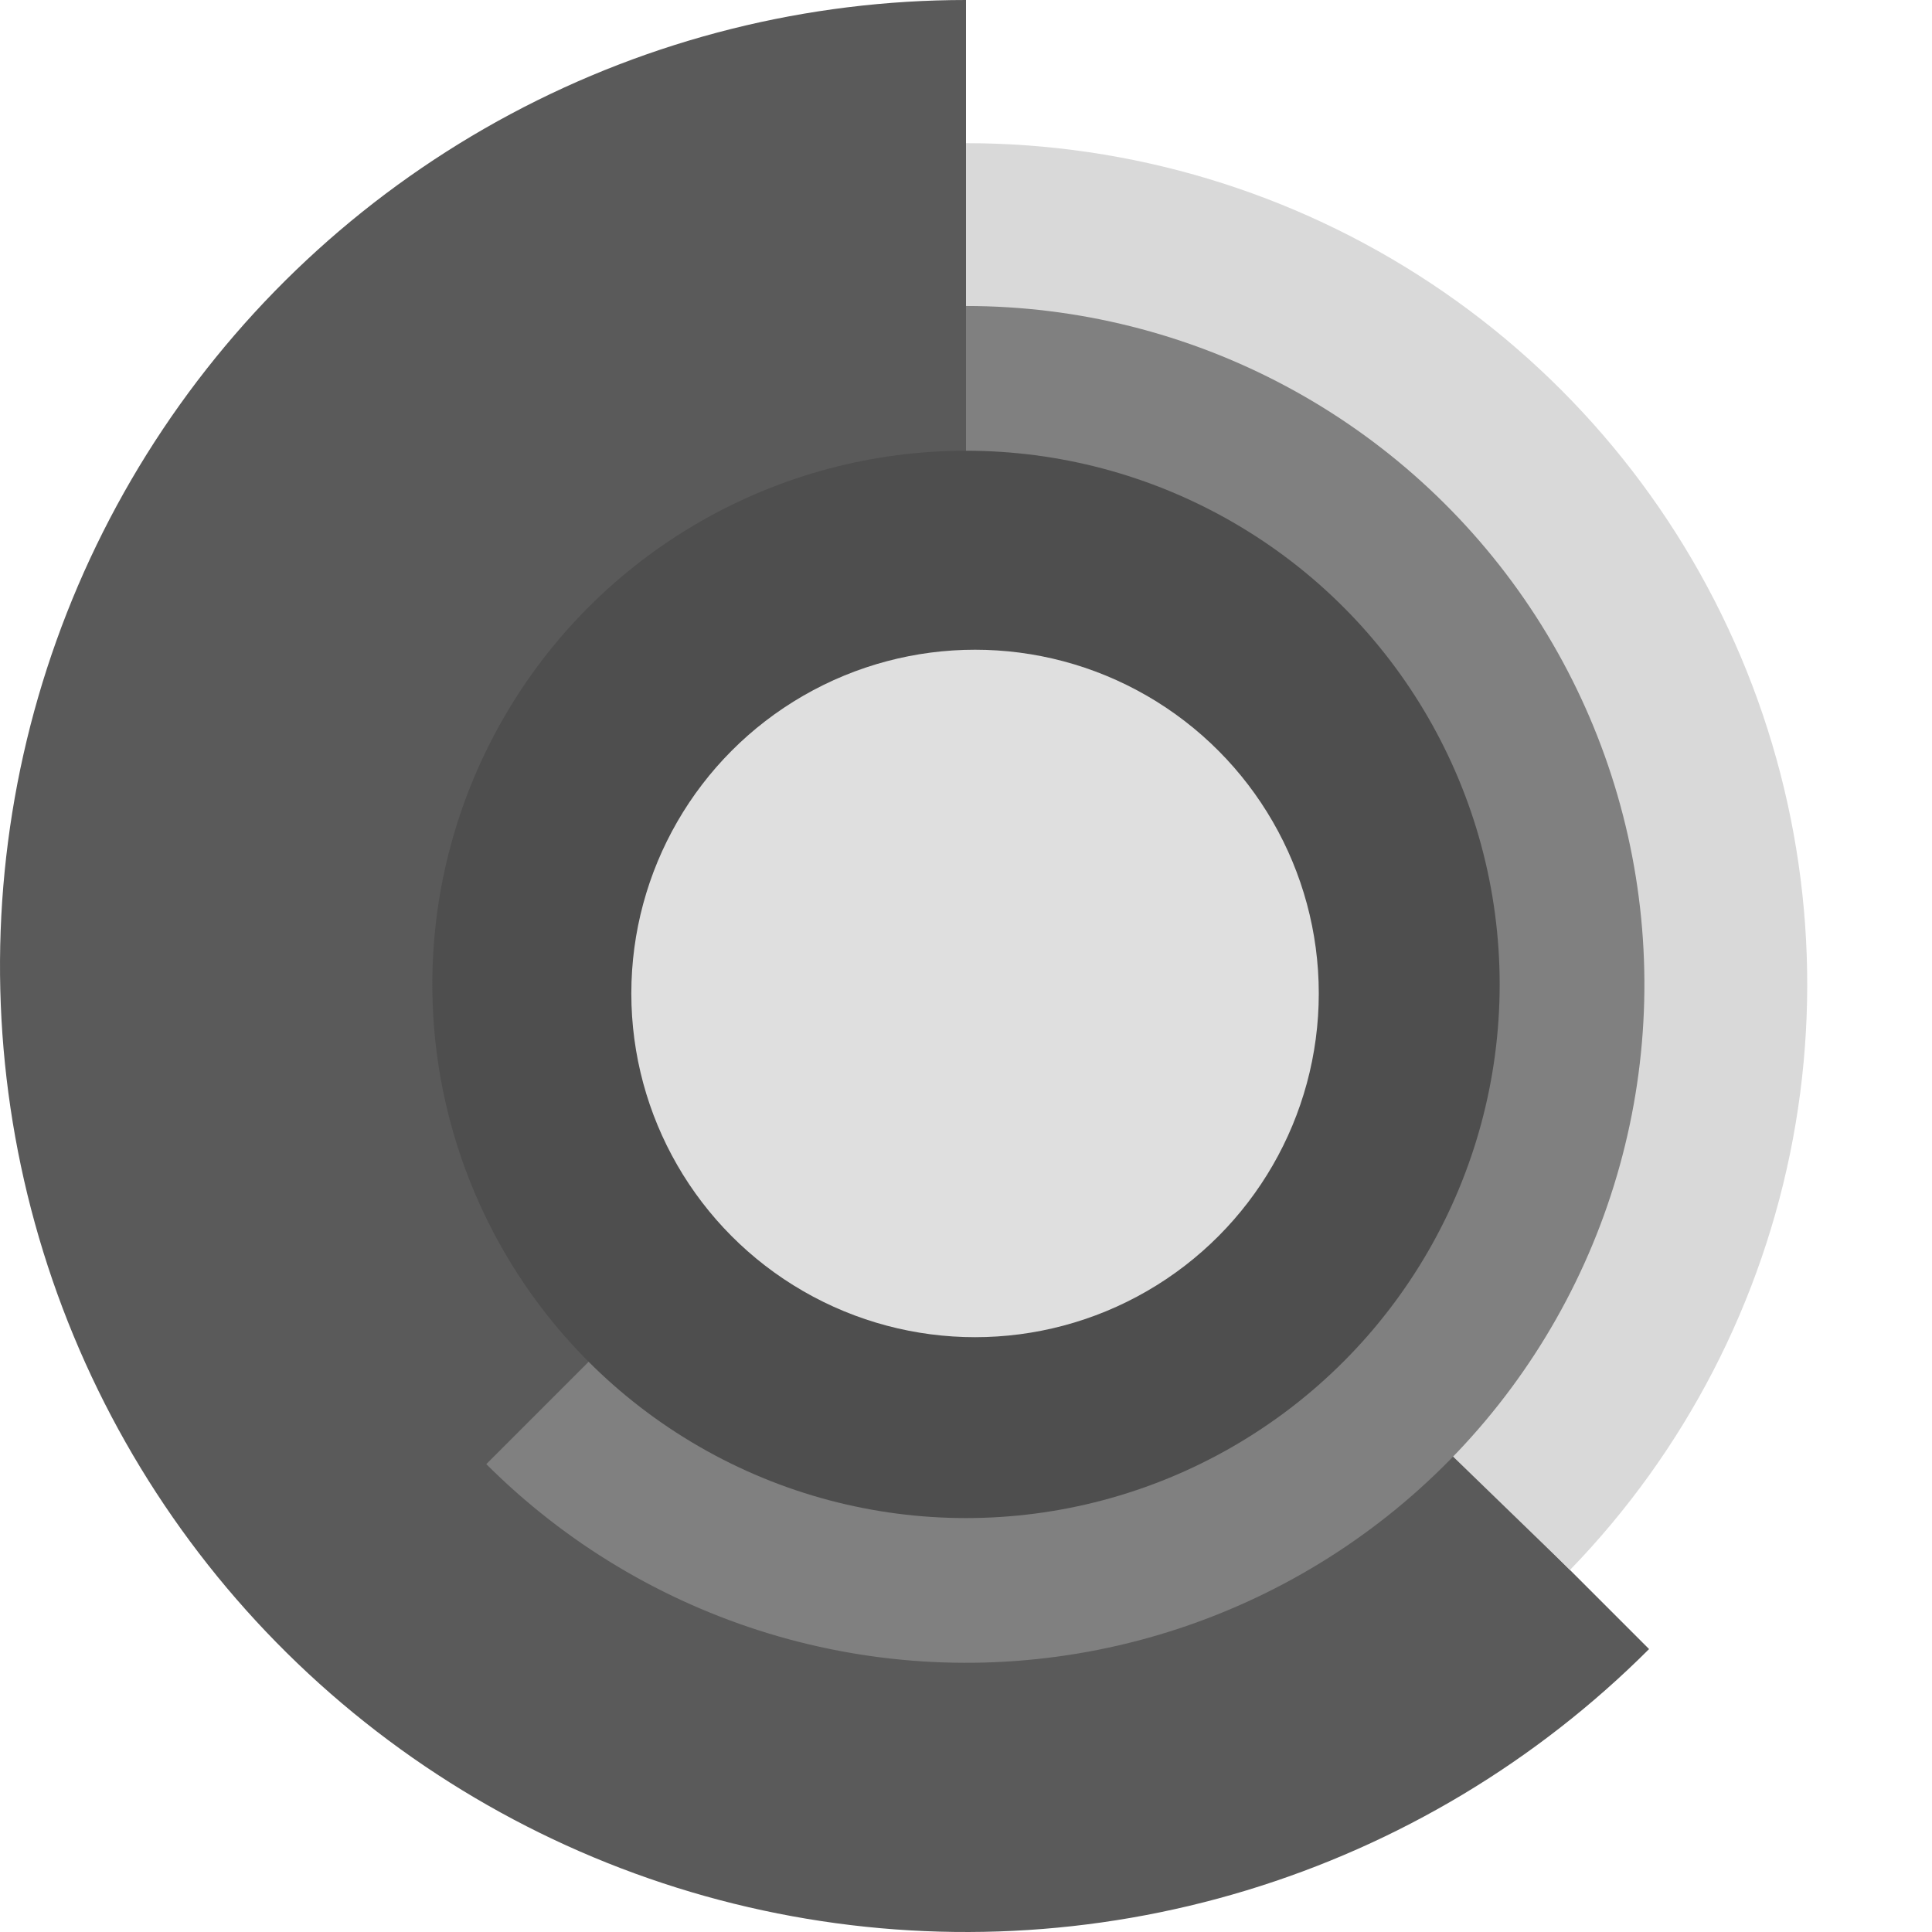 <svg width="105" height="105" viewBox="0 0 105 105" fill="none" xmlns="http://www.w3.org/2000/svg">
<path d="M52.5 0C43.866 -1.02956e-07 35.366 2.129 27.752 6.199C20.137 10.269 13.645 16.154 8.848 23.333C4.051 30.511 1.099 38.762 0.253 47.354C-0.593 55.946 0.692 64.614 3.996 72.591C7.3 80.567 12.52 87.606 19.194 93.083C25.868 98.56 33.79 102.307 42.258 103.991C50.725 105.676 59.478 105.246 67.74 102.739C76.002 100.233 83.518 95.728 89.623 89.623L52.5 52.5L52.5 0Z" fill="#5A5A5A"/>
<path d="M52.5 7.781C61.482 7.781 70.265 10.427 77.752 15.388C85.24 20.349 91.1 27.406 94.602 35.677C98.103 43.949 99.091 53.068 97.441 61.897C95.791 70.726 91.578 78.874 85.326 85.323L52.5 53.5L52.5 7.781Z" fill="#D9D9D9"/>
<path d="M52.5 16.63C58.563 16.63 64.533 18.126 69.88 20.984C75.228 23.842 79.788 27.975 83.156 33.016C86.525 38.058 88.598 43.852 89.192 49.886C89.787 55.92 88.884 62.008 86.563 67.609C84.243 73.211 80.577 78.154 75.89 82.001C71.203 85.847 65.64 88.478 59.693 89.661C53.746 90.844 47.6 90.542 41.797 88.782C35.995 87.022 30.717 83.858 26.429 79.571L52.5 53.5L52.5 16.63Z" fill="#808080"/>
<circle cx="52.5" cy="53.5" r="29.004" fill="#4E4E4E"/>
<circle cx="52.992" cy="53.992" r="18.681" fill="#DFDFDF"/>
</svg>
